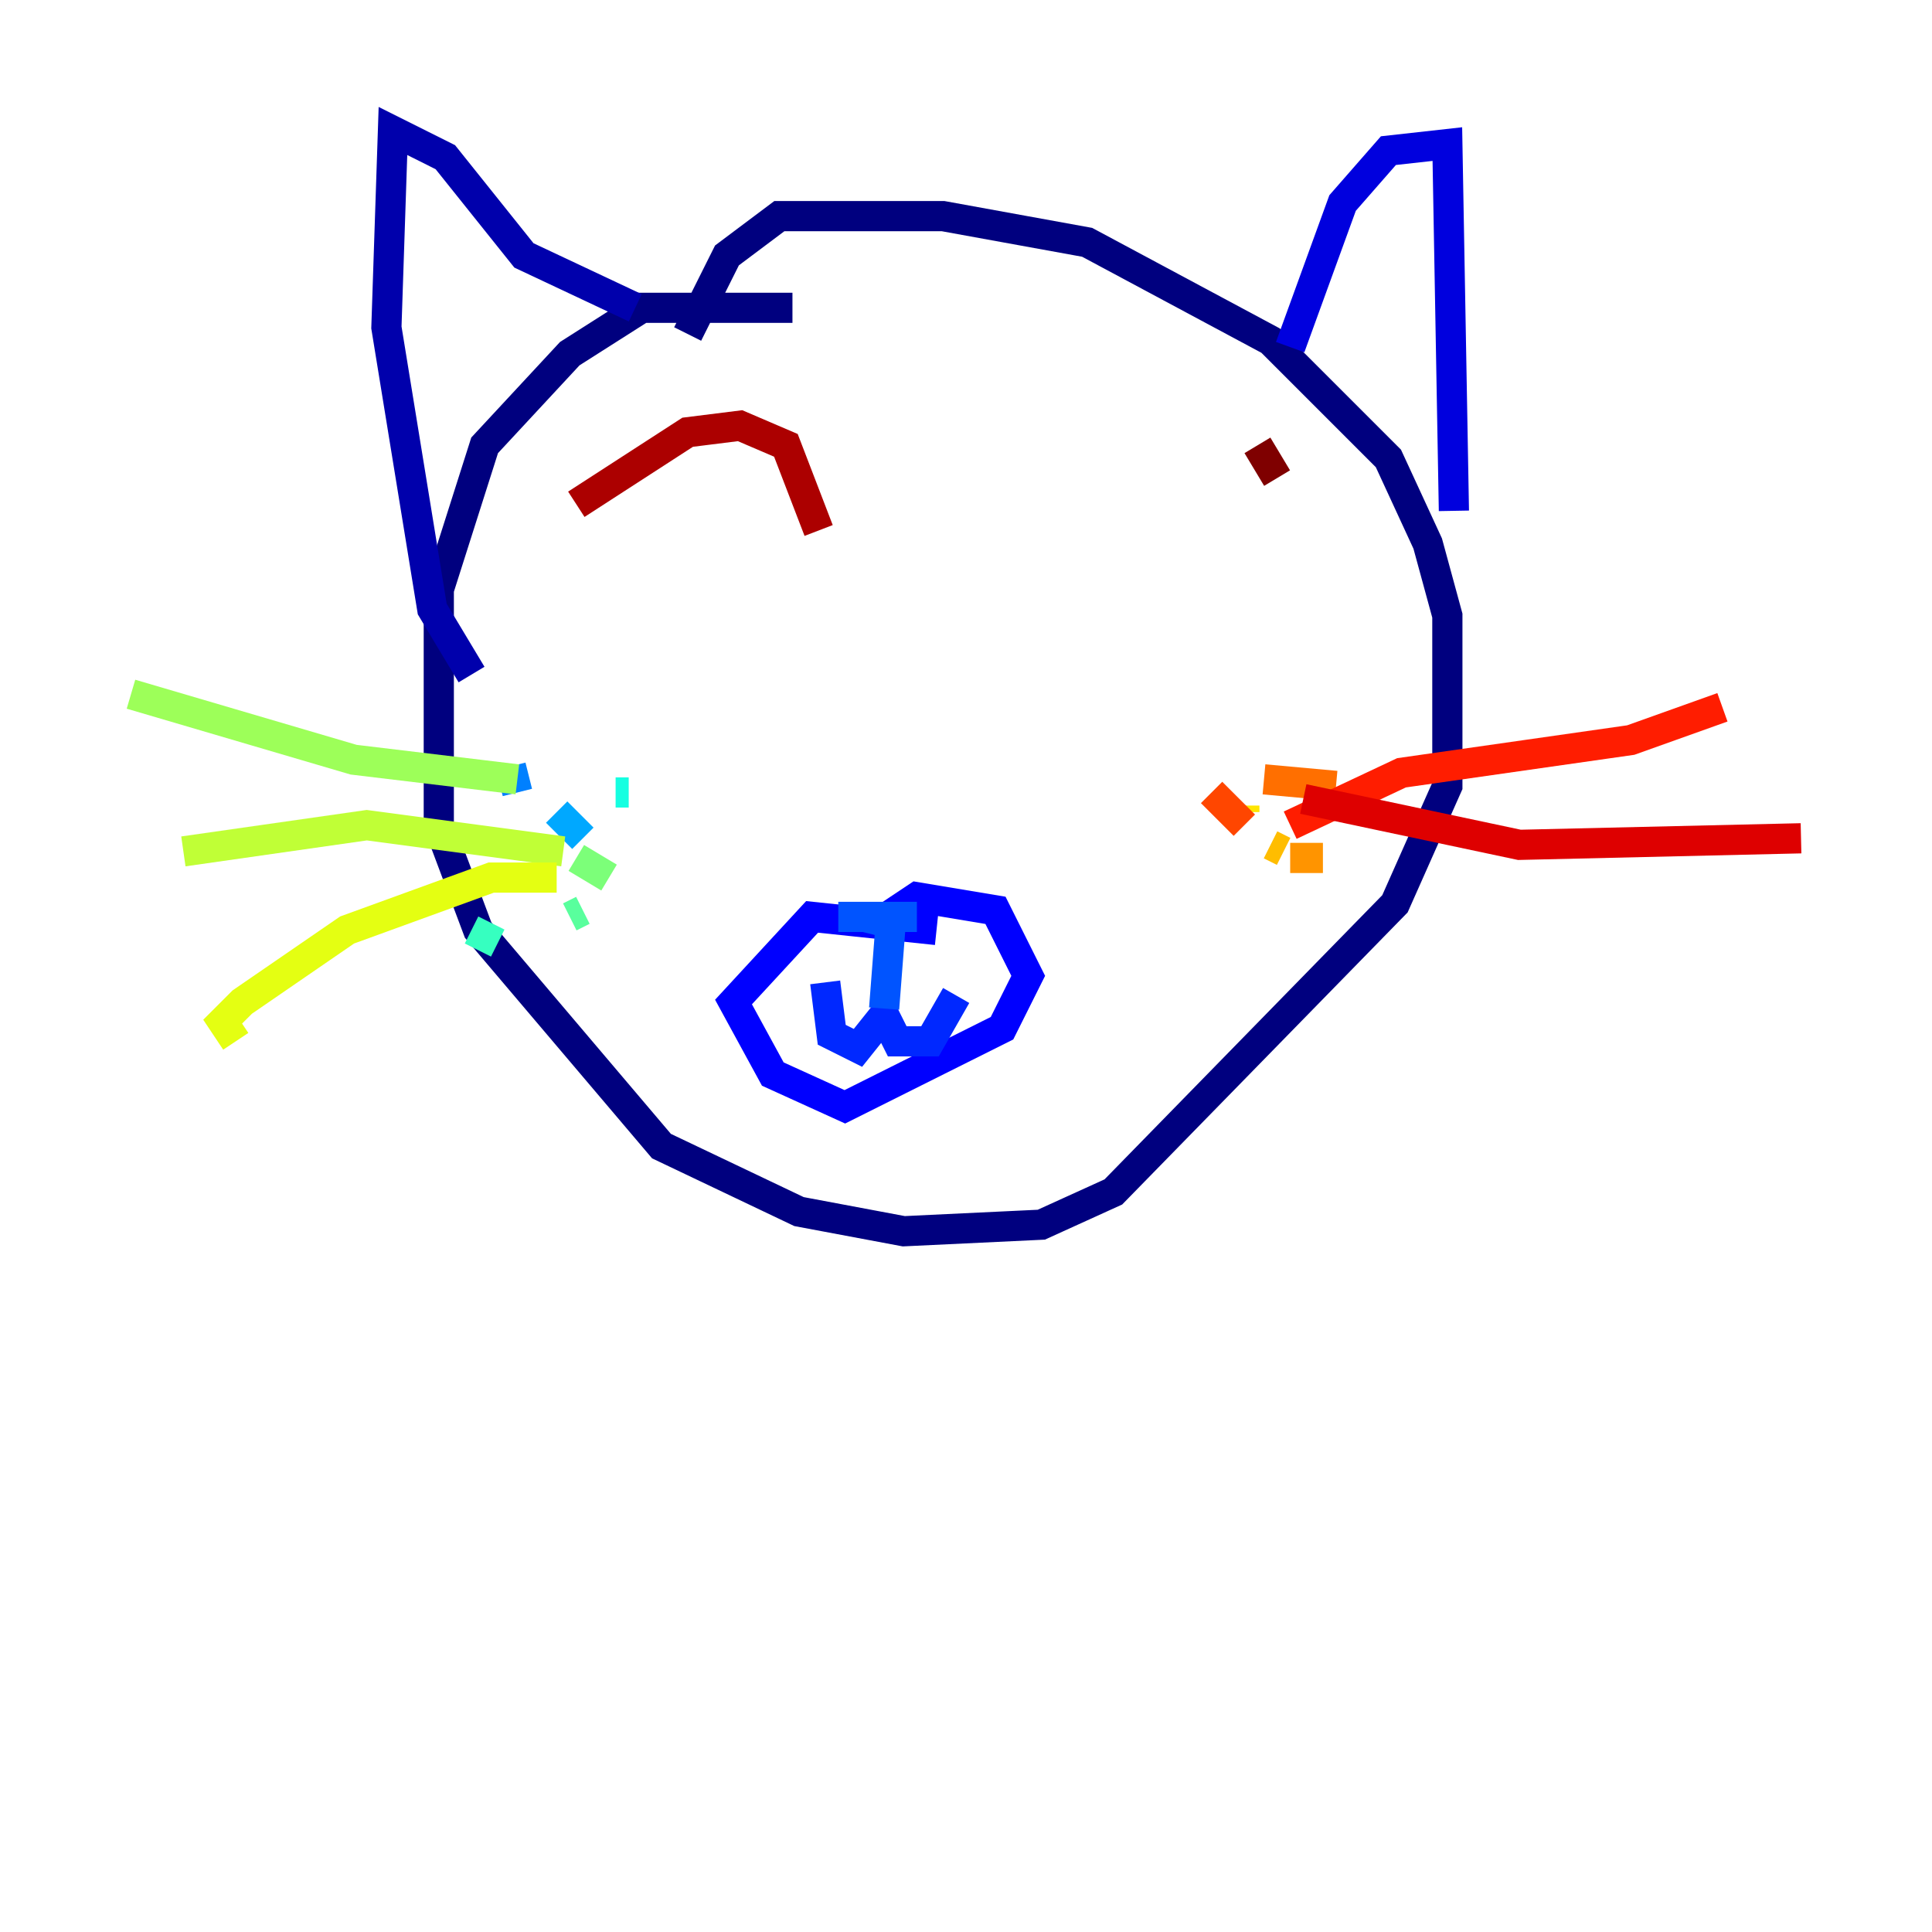 <?xml version="1.0" encoding="utf-8" ?>
<svg baseProfile="tiny" height="128" version="1.2" viewBox="0,0,128,128" width="128" xmlns="http://www.w3.org/2000/svg" xmlns:ev="http://www.w3.org/2001/xml-events" xmlns:xlink="http://www.w3.org/1999/xlink"><defs /><polyline fill="none" points="52.502,20.393 42.522,20.393 37.749,23.43 32.108,29.505 29.071,39.051 29.071,54.671 31.675,61.614 43.824,75.932 52.936,80.271 59.878,81.573 68.99,81.139 73.763,78.969 92.42,59.878 95.891,52.068 95.891,40.786 94.59,36.014 91.986,30.373 84.176,22.563 72.027,16.054 62.481,14.319 51.634,14.319 48.163,16.922 45.559,22.129" stroke="#00007f" stroke-width="2" /><polyline fill="none" points="42.088,20.393 34.712,16.922 29.505,10.414 26.034,8.678 25.6,21.695 28.637,40.352 31.241,44.691" stroke="#0000ac" stroke-width="2" /><polyline fill="none" points="85.478,22.997 88.949,13.451 91.986,9.98 95.891,9.546 96.325,33.844" stroke="#0000de" stroke-width="2" /><polyline fill="none" points="62.047,61.614 53.803,60.746 48.597,66.386 51.2,71.159 55.973,73.329 66.386,68.122 68.122,64.651 65.953,60.312 60.746,59.444 58.142,61.18" stroke="#0000ff" stroke-width="2" /><polyline fill="none" points="54.671,65.085 55.105,68.556 56.841,69.424 58.576,67.254 59.444,68.99 61.614,68.99 63.349,65.953" stroke="#0028ff" stroke-width="2" /><polyline fill="none" points="58.576,66.82 59.01,61.18 57.275,60.746 60.746,60.746 55.539,60.746" stroke="#0054ff" stroke-width="2" /><polyline fill="none" points="33.844,50.766 34.278,52.502" stroke="#0080ff" stroke-width="2" /><polyline fill="none" points="36.881,53.803 38.617,55.539" stroke="#00a8ff" stroke-width="2" /><polyline fill="none" points="41.654,54.671 41.654,54.671" stroke="#00d4ff" stroke-width="2" /><polyline fill="none" points="41.654,52.502 40.786,52.502" stroke="#15ffe1" stroke-width="2" /><polyline fill="none" points="31.241,61.614 32.976,62.481" stroke="#36ffc0" stroke-width="2" /><polyline fill="none" points="37.749,60.746 38.617,60.312" stroke="#59ff9d" stroke-width="2" /><polyline fill="none" points="40.352,58.142 38.183,56.841" stroke="#7cff79" stroke-width="2" /><polyline fill="none" points="34.278,51.634 23.43,50.332 8.678,45.993" stroke="#9dff59" stroke-width="2" /><polyline fill="none" points="37.315,56.407 24.298,54.671 12.149,56.407" stroke="#c0ff36" stroke-width="2" /><polyline fill="none" points="36.881,58.142 32.542,58.142 22.997,61.614 16.054,66.386 14.752,67.688 15.62,68.99" stroke="#e4ff12" stroke-width="2" /><polyline fill="none" points="82.441,53.37 82.441,53.803" stroke="#ffe500" stroke-width="2" /><polyline fill="none" points="84.176,55.973 85.044,56.407" stroke="#ffbd00" stroke-width="2" /><polyline fill="none" points="85.478,56.841 87.647,56.841" stroke="#ff9400" stroke-width="2" /><polyline fill="none" points="88.515,52.068 83.742,51.634" stroke="#ff6f00" stroke-width="2" /><polyline fill="none" points="80.271,52.502 82.441,54.671" stroke="#ff4600" stroke-width="2" /><polyline fill="none" points="85.478,54.671 92.854,51.2 108.041,49.031 114.115,46.861" stroke="#ff1d00" stroke-width="2" /><polyline fill="none" points="86.346,52.936 100.664,55.973 119.322,55.539" stroke="#de0000" stroke-width="2" /><polyline fill="none" points="38.183,33.41 45.559,28.637 49.031,28.203 52.068,29.505 54.237,35.146" stroke="#ac0000" stroke-width="2" /><polyline fill="none" points="84.61,31.675 83.308,29.505" stroke="#7f0000" stroke-width="2" /></svg>